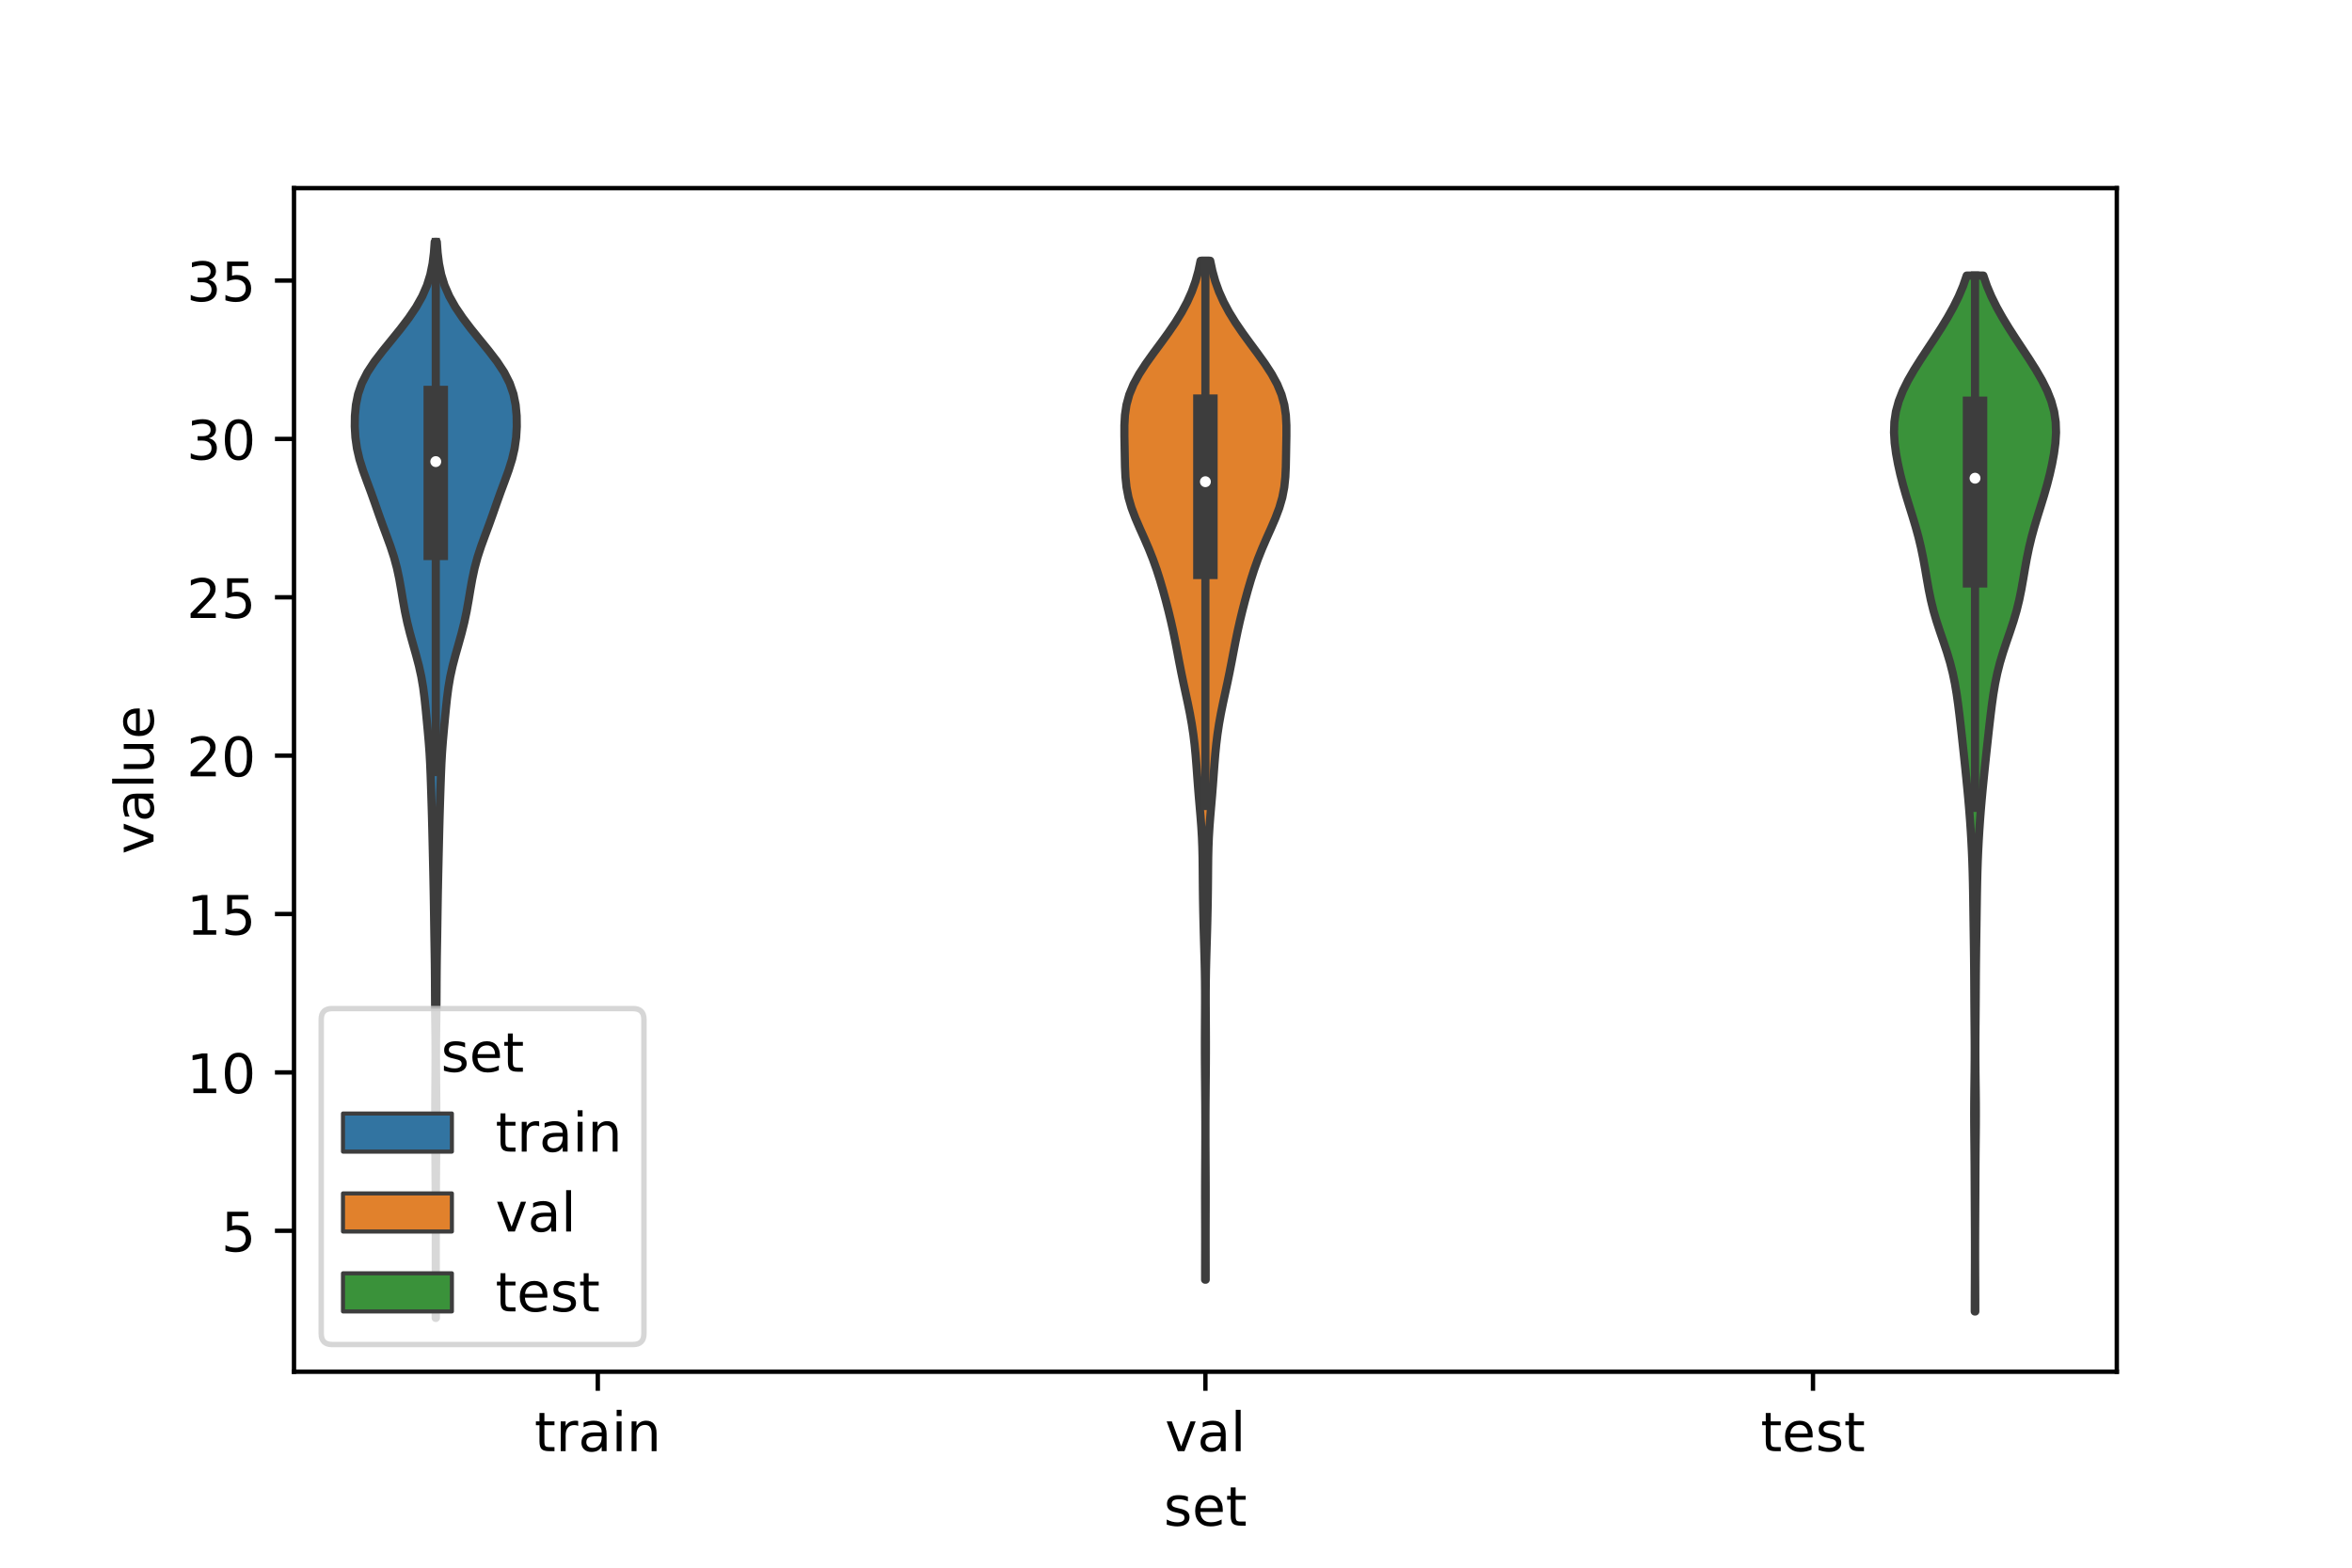 <?xml version="1.0" encoding="utf-8" standalone="no"?>
<!DOCTYPE svg PUBLIC "-//W3C//DTD SVG 1.1//EN"
  "http://www.w3.org/Graphics/SVG/1.1/DTD/svg11.dtd">
<!-- Created with matplotlib (https://matplotlib.org/) -->
<svg height="288pt" version="1.1" viewBox="0 0 432 288" width="432pt" xmlns="http://www.w3.org/2000/svg" xmlns:xlink="http://www.w3.org/1999/xlink">
 <defs>
  <style type="text/css">*{stroke-linecap:butt;stroke-linejoin:round;}</style>
 </defs>
 <g id="figure_1">
  <g id="patch_1">
   <path d="M 0 288 
L 432 288 
L 432 0 
L 0 0 
z
" style="fill:#ffffff;"/>
  </g>
  <g id="axes_1">
   <g id="patch_2">
    <path d="M 54 252 
L 388.8 252 
L 388.8 34.56 
L 54 34.56 
z
" style="fill:#ffffff;"/>
   </g>
   <g id="PolyCollection_1">
    <defs>
     <path d="M 80.06 -45.884 
L 80.02 -45.884 
L 80.022 -47.88 
L 80.026 -49.877 
L 80.031 -51.874 
L 80.036 -53.87 
L 80.038 -55.867 
L 80.039 -57.864 
L 80.039 -59.86 
L 80.039 -61.857 
L 80.036 -63.854 
L 80.032 -65.851 
L 80.024 -67.847 
L 80.013 -69.844 
L 79.998 -71.841 
L 79.983 -73.837 
L 79.967 -75.834 
L 79.954 -77.831 
L 79.945 -79.827 
L 79.942 -81.824 
L 79.943 -83.821 
L 79.949 -85.818 
L 79.961 -87.814 
L 79.976 -89.811 
L 79.99 -91.808 
L 79.998 -93.804 
L 79.994 -95.801 
L 79.978 -97.798 
L 79.954 -99.794 
L 79.93 -101.791 
L 79.911 -103.788 
L 79.899 -105.784 
L 79.89 -107.781 
L 79.875 -109.778 
L 79.852 -111.775 
L 79.821 -113.771 
L 79.787 -115.768 
L 79.756 -117.765 
L 79.727 -119.761 
L 79.697 -121.758 
L 79.663 -123.755 
L 79.624 -125.751 
L 79.582 -127.748 
L 79.537 -129.745 
L 79.492 -131.741 
L 79.445 -133.738 
L 79.397 -135.735 
L 79.346 -137.732 
L 79.288 -139.728 
L 79.225 -141.725 
L 79.158 -143.722 
L 79.088 -145.718 
L 79.005 -147.715 
L 78.893 -149.712 
L 78.745 -151.708 
L 78.569 -153.705 
L 78.382 -155.702 
L 78.19 -157.699 
L 77.981 -159.695 
L 77.724 -161.692 
L 77.383 -163.689 
L 76.943 -165.685 
L 76.418 -167.682 
L 75.85 -169.679 
L 75.295 -171.675 
L 74.797 -173.672 
L 74.376 -175.669 
L 74.018 -177.665 
L 73.686 -179.662 
L 73.332 -181.659 
L 72.904 -183.656 
L 72.364 -185.652 
L 71.71 -187.649 
L 70.981 -189.646 
L 70.239 -191.642 
L 69.525 -193.639 
L 68.829 -195.636 
L 68.115 -197.632 
L 67.373 -199.629 
L 66.649 -201.626 
L 66.025 -203.622 
L 65.563 -205.619 
L 65.28 -207.616 
L 65.16 -209.613 
L 65.185 -211.609 
L 65.37 -213.606 
L 65.772 -215.603 
L 66.46 -217.599 
L 67.477 -219.596 
L 68.797 -221.593 
L 70.329 -223.589 
L 71.954 -225.586 
L 73.567 -227.583 
L 75.084 -229.58 
L 76.433 -231.576 
L 77.558 -233.573 
L 78.426 -235.57 
L 79.044 -237.566 
L 79.45 -239.563 
L 79.7 -241.56 
L 79.846 -243.556 
L 80.234 -243.556 
L 80.234 -243.556 
L 80.38 -241.56 
L 80.63 -239.563 
L 81.036 -237.566 
L 81.654 -235.57 
L 82.522 -233.573 
L 83.647 -231.576 
L 84.996 -229.58 
L 86.513 -227.583 
L 88.126 -225.586 
L 89.751 -223.589 
L 91.283 -221.593 
L 92.603 -219.596 
L 93.62 -217.599 
L 94.308 -215.603 
L 94.71 -213.606 
L 94.895 -211.609 
L 94.92 -209.613 
L 94.8 -207.616 
L 94.517 -205.619 
L 94.055 -203.622 
L 93.431 -201.626 
L 92.707 -199.629 
L 91.965 -197.632 
L 91.251 -195.636 
L 90.555 -193.639 
L 89.841 -191.642 
L 89.099 -189.646 
L 88.37 -187.649 
L 87.716 -185.652 
L 87.176 -183.656 
L 86.748 -181.659 
L 86.394 -179.662 
L 86.062 -177.665 
L 85.704 -175.669 
L 85.283 -173.672 
L 84.785 -171.675 
L 84.23 -169.679 
L 83.662 -167.682 
L 83.137 -165.685 
L 82.697 -163.689 
L 82.356 -161.692 
L 82.099 -159.695 
L 81.89 -157.699 
L 81.698 -155.702 
L 81.511 -153.705 
L 81.335 -151.708 
L 81.187 -149.712 
L 81.075 -147.715 
L 80.992 -145.718 
L 80.922 -143.722 
L 80.855 -141.725 
L 80.792 -139.728 
L 80.734 -137.732 
L 80.683 -135.735 
L 80.635 -133.738 
L 80.588 -131.741 
L 80.543 -129.745 
L 80.498 -127.748 
L 80.456 -125.751 
L 80.417 -123.755 
L 80.383 -121.758 
L 80.353 -119.761 
L 80.324 -117.765 
L 80.293 -115.768 
L 80.259 -113.771 
L 80.228 -111.775 
L 80.205 -109.778 
L 80.19 -107.781 
L 80.181 -105.784 
L 80.169 -103.788 
L 80.15 -101.791 
L 80.126 -99.794 
L 80.102 -97.798 
L 80.086 -95.801 
L 80.082 -93.804 
L 80.09 -91.808 
L 80.104 -89.811 
L 80.119 -87.814 
L 80.131 -85.818 
L 80.137 -83.821 
L 80.138 -81.824 
L 80.135 -79.827 
L 80.126 -77.831 
L 80.113 -75.834 
L 80.097 -73.837 
L 80.082 -71.841 
L 80.067 -69.844 
L 80.056 -67.847 
L 80.048 -65.851 
L 80.044 -63.854 
L 80.041 -61.857 
L 80.041 -59.86 
L 80.041 -57.864 
L 80.042 -55.867 
L 80.044 -53.87 
L 80.049 -51.874 
L 80.054 -49.877 
L 80.058 -47.88 
L 80.06 -45.884 
z
" id="mb541c2bab8" style="stroke:#3d3d3d;stroke-width:1.5;"/>
    </defs>
    <g clip-path="url(#p471aed1836)">
     <use style="fill:#3274a1;stroke:#3d3d3d;stroke-width:1.5;" x="0" xlink:href="#mb541c2bab8" y="288"/>
    </g>
   </g>
   <g id="PolyCollection_2">
    <defs>
     <path d="M 221.455 -52.907 
L 221.345 -52.907 
L 221.346 -54.798 
L 221.35 -56.689 
L 221.355 -58.58 
L 221.357 -60.47 
L 221.356 -62.361 
L 221.352 -64.252 
L 221.347 -66.143 
L 221.344 -68.034 
L 221.346 -69.924 
L 221.353 -71.815 
L 221.363 -73.706 
L 221.373 -75.597 
L 221.382 -77.487 
L 221.387 -79.378 
L 221.387 -81.269 
L 221.383 -83.16 
L 221.375 -85.051 
L 221.361 -86.941 
L 221.346 -88.832 
L 221.329 -90.723 
L 221.315 -92.614 
L 221.307 -94.504 
L 221.305 -96.395 
L 221.31 -98.286 
L 221.32 -100.177 
L 221.331 -102.068 
L 221.339 -103.958 
L 221.337 -105.849 
L 221.322 -107.74 
L 221.292 -109.631 
L 221.248 -111.521 
L 221.195 -113.412 
L 221.139 -115.303 
L 221.085 -117.194 
L 221.037 -119.085 
L 220.996 -120.975 
L 220.962 -122.866 
L 220.937 -124.757 
L 220.919 -126.648 
L 220.904 -128.539 
L 220.882 -130.429 
L 220.838 -132.32 
L 220.762 -134.211 
L 220.648 -136.102 
L 220.503 -137.992 
L 220.341 -139.883 
L 220.179 -141.774 
L 220.028 -143.665 
L 219.888 -145.556 
L 219.749 -147.446 
L 219.596 -149.337 
L 219.411 -151.228 
L 219.181 -153.119 
L 218.896 -155.009 
L 218.557 -156.9 
L 218.174 -158.791 
L 217.766 -160.682 
L 217.357 -162.573 
L 216.966 -164.463 
L 216.595 -166.354 
L 216.237 -168.245 
L 215.872 -170.136 
L 215.484 -172.026 
L 215.061 -173.917 
L 214.604 -175.808 
L 214.116 -177.699 
L 213.598 -179.59 
L 213.044 -181.48 
L 212.438 -183.371 
L 211.764 -185.262 
L 211.013 -187.153 
L 210.197 -189.043 
L 209.35 -190.934 
L 208.535 -192.825 
L 207.823 -194.716 
L 207.274 -196.607 
L 206.912 -198.497 
L 206.716 -200.388 
L 206.629 -202.279 
L 206.59 -204.17 
L 206.556 -206.061 
L 206.52 -207.951 
L 206.52 -209.842 
L 206.622 -211.733 
L 206.902 -213.624 
L 207.421 -215.514 
L 208.205 -217.405 
L 209.237 -219.296 
L 210.465 -221.187 
L 211.817 -223.078 
L 213.214 -224.968 
L 214.587 -226.859 
L 215.879 -228.75 
L 217.045 -230.641 
L 218.057 -232.531 
L 218.903 -234.422 
L 219.582 -236.313 
L 220.112 -238.204 
L 220.514 -240.095 
L 222.286 -240.095 
L 222.286 -240.095 
L 222.688 -238.204 
L 223.218 -236.313 
L 223.897 -234.422 
L 224.743 -232.531 
L 225.755 -230.641 
L 226.921 -228.75 
L 228.213 -226.859 
L 229.586 -224.968 
L 230.983 -223.078 
L 232.335 -221.187 
L 233.563 -219.296 
L 234.595 -217.405 
L 235.379 -215.514 
L 235.898 -213.624 
L 236.178 -211.733 
L 236.28 -209.842 
L 236.28 -207.951 
L 236.244 -206.061 
L 236.21 -204.17 
L 236.171 -202.279 
L 236.084 -200.388 
L 235.888 -198.497 
L 235.526 -196.607 
L 234.977 -194.716 
L 234.265 -192.825 
L 233.45 -190.934 
L 232.603 -189.043 
L 231.787 -187.153 
L 231.036 -185.262 
L 230.362 -183.371 
L 229.756 -181.48 
L 229.202 -179.59 
L 228.684 -177.699 
L 228.196 -175.808 
L 227.739 -173.917 
L 227.316 -172.026 
L 226.928 -170.136 
L 226.563 -168.245 
L 226.205 -166.354 
L 225.834 -164.463 
L 225.443 -162.573 
L 225.034 -160.682 
L 224.626 -158.791 
L 224.243 -156.9 
L 223.904 -155.009 
L 223.619 -153.119 
L 223.389 -151.228 
L 223.204 -149.337 
L 223.051 -147.446 
L 222.912 -145.556 
L 222.772 -143.665 
L 222.621 -141.774 
L 222.459 -139.883 
L 222.297 -137.992 
L 222.152 -136.102 
L 222.038 -134.211 
L 221.962 -132.32 
L 221.918 -130.429 
L 221.896 -128.539 
L 221.881 -126.648 
L 221.863 -124.757 
L 221.838 -122.866 
L 221.804 -120.975 
L 221.763 -119.085 
L 221.715 -117.194 
L 221.661 -115.303 
L 221.605 -113.412 
L 221.552 -111.521 
L 221.508 -109.631 
L 221.478 -107.74 
L 221.463 -105.849 
L 221.461 -103.958 
L 221.469 -102.068 
L 221.48 -100.177 
L 221.49 -98.286 
L 221.495 -96.395 
L 221.493 -94.504 
L 221.485 -92.614 
L 221.471 -90.723 
L 221.454 -88.832 
L 221.439 -86.941 
L 221.425 -85.051 
L 221.417 -83.16 
L 221.413 -81.269 
L 221.413 -79.378 
L 221.418 -77.487 
L 221.427 -75.597 
L 221.437 -73.706 
L 221.447 -71.815 
L 221.454 -69.924 
L 221.456 -68.034 
L 221.453 -66.143 
L 221.448 -64.252 
L 221.444 -62.361 
L 221.443 -60.47 
L 221.445 -58.58 
L 221.45 -56.689 
L 221.454 -54.798 
L 221.455 -52.907 
z
" id="me8b88ed87f" style="stroke:#3d3d3d;stroke-width:1.5;"/>
    </defs>
    <g clip-path="url(#p471aed1836)">
     <use style="fill:#e1812c;stroke:#3d3d3d;stroke-width:1.5;" x="0" xlink:href="#me8b88ed87f" y="288"/>
    </g>
   </g>
   <g id="PolyCollection_3">
    <defs>
     <path d="M 362.811 -47.067 
L 362.709 -47.067 
L 362.711 -48.99 
L 362.718 -50.912 
L 362.727 -52.834 
L 362.735 -54.756 
L 362.741 -56.679 
L 362.743 -58.601 
L 362.74 -60.523 
L 362.734 -62.446 
L 362.724 -64.368 
L 362.714 -66.29 
L 362.705 -68.212 
L 362.696 -70.135 
L 362.688 -72.057 
L 362.678 -73.979 
L 362.663 -75.902 
L 362.645 -77.824 
L 362.625 -79.746 
L 362.61 -81.668 
L 362.606 -83.591 
L 362.614 -85.513 
L 362.632 -87.435 
L 362.656 -89.358 
L 362.679 -91.28 
L 362.694 -93.202 
L 362.699 -95.125 
L 362.693 -97.047 
L 362.679 -98.969 
L 362.662 -100.891 
L 362.646 -102.814 
L 362.633 -104.736 
L 362.622 -106.658 
L 362.61 -108.581 
L 362.595 -110.503 
L 362.574 -112.425 
L 362.549 -114.347 
L 362.521 -116.27 
L 362.492 -118.192 
L 362.465 -120.114 
L 362.438 -122.037 
L 362.408 -123.959 
L 362.372 -125.881 
L 362.324 -127.804 
L 362.261 -129.726 
L 362.18 -131.648 
L 362.082 -133.57 
L 361.966 -135.493 
L 361.834 -137.415 
L 361.684 -139.337 
L 361.519 -141.26 
L 361.339 -143.182 
L 361.149 -145.104 
L 360.952 -147.026 
L 360.751 -148.949 
L 360.546 -150.871 
L 360.337 -152.793 
L 360.123 -154.716 
L 359.9 -156.638 
L 359.661 -158.56 
L 359.391 -160.483 
L 359.069 -162.405 
L 358.672 -164.327 
L 358.184 -166.249 
L 357.608 -168.172 
L 356.968 -170.094 
L 356.307 -172.016 
L 355.675 -173.939 
L 355.114 -175.861 
L 354.642 -177.783 
L 354.25 -179.705 
L 353.909 -181.628 
L 353.581 -183.55 
L 353.233 -185.472 
L 352.836 -187.395 
L 352.376 -189.317 
L 351.849 -191.239 
L 351.27 -193.161 
L 350.668 -195.084 
L 350.078 -197.006 
L 349.528 -198.928 
L 349.034 -200.851 
L 348.606 -202.773 
L 348.253 -204.695 
L 347.998 -206.618 
L 347.88 -208.54 
L 347.944 -210.462 
L 348.229 -212.384 
L 348.754 -214.307 
L 349.511 -216.229 
L 350.469 -218.151 
L 351.58 -220.074 
L 352.793 -221.996 
L 354.056 -223.918 
L 355.326 -225.84 
L 356.561 -227.763 
L 357.73 -229.685 
L 358.802 -231.607 
L 359.754 -233.53 
L 360.566 -235.452 
L 361.229 -237.374 
L 364.291 -237.374 
L 364.291 -237.374 
L 364.954 -235.452 
L 365.766 -233.53 
L 366.718 -231.607 
L 367.79 -229.685 
L 368.959 -227.763 
L 370.194 -225.84 
L 371.464 -223.918 
L 372.727 -221.996 
L 373.94 -220.074 
L 375.051 -218.151 
L 376.009 -216.229 
L 376.766 -214.307 
L 377.291 -212.384 
L 377.576 -210.462 
L 377.64 -208.54 
L 377.522 -206.618 
L 377.267 -204.695 
L 376.914 -202.773 
L 376.486 -200.851 
L 375.992 -198.928 
L 375.442 -197.006 
L 374.852 -195.084 
L 374.25 -193.161 
L 373.671 -191.239 
L 373.144 -189.317 
L 372.684 -187.395 
L 372.287 -185.472 
L 371.939 -183.55 
L 371.611 -181.628 
L 371.27 -179.705 
L 370.878 -177.783 
L 370.406 -175.861 
L 369.845 -173.939 
L 369.213 -172.016 
L 368.552 -170.094 
L 367.912 -168.172 
L 367.336 -166.249 
L 366.848 -164.327 
L 366.451 -162.405 
L 366.129 -160.483 
L 365.859 -158.56 
L 365.62 -156.638 
L 365.397 -154.716 
L 365.183 -152.793 
L 364.974 -150.871 
L 364.769 -148.949 
L 364.568 -147.026 
L 364.371 -145.104 
L 364.181 -143.182 
L 364.001 -141.26 
L 363.836 -139.337 
L 363.686 -137.415 
L 363.554 -135.493 
L 363.438 -133.57 
L 363.34 -131.648 
L 363.259 -129.726 
L 363.196 -127.804 
L 363.148 -125.881 
L 363.112 -123.959 
L 363.082 -122.037 
L 363.055 -120.114 
L 363.028 -118.192 
L 362.999 -116.27 
L 362.971 -114.347 
L 362.946 -112.425 
L 362.925 -110.503 
L 362.91 -108.581 
L 362.898 -106.658 
L 362.887 -104.736 
L 362.874 -102.814 
L 362.858 -100.891 
L 362.841 -98.969 
L 362.827 -97.047 
L 362.821 -95.125 
L 362.826 -93.202 
L 362.841 -91.28 
L 362.864 -89.358 
L 362.888 -87.435 
L 362.906 -85.513 
L 362.914 -83.591 
L 362.91 -81.668 
L 362.895 -79.746 
L 362.875 -77.824 
L 362.857 -75.902 
L 362.842 -73.979 
L 362.832 -72.057 
L 362.824 -70.135 
L 362.815 -68.212 
L 362.806 -66.29 
L 362.796 -64.368 
L 362.786 -62.446 
L 362.78 -60.523 
L 362.777 -58.601 
L 362.779 -56.679 
L 362.785 -54.756 
L 362.793 -52.834 
L 362.802 -50.912 
L 362.809 -48.99 
L 362.811 -47.067 
z
" id="mcf9c754211" style="stroke:#3d3d3d;stroke-width:1.5;"/>
    </defs>
    <g clip-path="url(#p471aed1836)">
     <use style="fill:#3a923a;stroke:#3d3d3d;stroke-width:1.5;" x="0" xlink:href="#mcf9c754211" y="288"/>
    </g>
   </g>
   <g id="patch_3">
    <path clip-path="url(#p471aed1836)" d="M 109.8 255.203 
L 109.8 255.203 
L 109.8 255.203 
L 109.8 255.203 
z
" style="fill:#3274a1;stroke:#3d3d3d;stroke-linejoin:miter;stroke-width:0.75;"/>
   </g>
   <g id="patch_4">
    <path clip-path="url(#p471aed1836)" d="M 109.8 255.203 
L 109.8 255.203 
L 109.8 255.203 
L 109.8 255.203 
z
" style="fill:#e1812c;stroke:#3d3d3d;stroke-linejoin:miter;stroke-width:0.75;"/>
   </g>
   <g id="patch_5">
    <path clip-path="url(#p471aed1836)" d="M 109.8 255.203 
L 109.8 255.203 
L 109.8 255.203 
L 109.8 255.203 
z
" style="fill:#3a923a;stroke:#3d3d3d;stroke-linejoin:miter;stroke-width:0.75;"/>
   </g>
   <g id="matplotlib.axis_1">
    <g id="xtick_1">
     <g id="line2d_1">
      <defs>
       <path d="M 0 0 
L 0 3.5 
" id="me72a7ed30d" style="stroke:#000000;stroke-width:0.8;"/>
      </defs>
      <g>
       <use style="stroke:#000000;stroke-width:0.8;" x="109.8" xlink:href="#me72a7ed30d" y="252"/>
      </g>
     </g>
     <g id="text_1">
      <!-- train -->
      <g transform="translate(98.162 266.598)scale(0.1 -0.1)">
       <defs>
        <path d="M 18.312 70.219 
L 18.312 54.688 
L 36.812 54.688 
L 36.812 47.703 
L 18.312 47.703 
L 18.312 18.016 
Q 18.312 11.328 20.141 9.422 
Q 21.969 7.516 27.594 7.516 
L 36.812 7.516 
L 36.812 0 
L 27.594 0 
Q 17.188 0 13.234 3.875 
Q 9.281 7.766 9.281 18.016 
L 9.281 47.703 
L 2.688 47.703 
L 2.688 54.688 
L 9.281 54.688 
L 9.281 70.219 
z
" id="DejaVuSans-116"/>
        <path d="M 41.109 46.297 
Q 39.594 47.172 37.812 47.578 
Q 36.031 48 33.891 48 
Q 26.266 48 22.188 43.047 
Q 18.109 38.094 18.109 28.812 
L 18.109 0 
L 9.078 0 
L 9.078 54.688 
L 18.109 54.688 
L 18.109 46.188 
Q 20.953 51.172 25.484 53.578 
Q 30.031 56 36.531 56 
Q 37.453 56 38.578 55.875 
Q 39.703 55.766 41.062 55.516 
z
" id="DejaVuSans-114"/>
        <path d="M 34.281 27.484 
Q 23.391 27.484 19.188 25 
Q 14.984 22.516 14.984 16.5 
Q 14.984 11.719 18.141 8.906 
Q 21.297 6.109 26.703 6.109 
Q 34.188 6.109 38.703 11.406 
Q 43.219 16.703 43.219 25.484 
L 43.219 27.484 
z
M 52.203 31.203 
L 52.203 0 
L 43.219 0 
L 43.219 8.297 
Q 40.141 3.328 35.547 0.953 
Q 30.953 -1.422 24.312 -1.422 
Q 15.922 -1.422 10.953 3.297 
Q 6 8.016 6 15.922 
Q 6 25.141 12.172 29.828 
Q 18.359 34.516 30.609 34.516 
L 43.219 34.516 
L 43.219 35.406 
Q 43.219 41.609 39.141 45 
Q 35.062 48.391 27.688 48.391 
Q 23 48.391 18.547 47.266 
Q 14.109 46.141 10.016 43.891 
L 10.016 52.203 
Q 14.938 54.109 19.578 55.047 
Q 24.219 56 28.609 56 
Q 40.484 56 46.344 49.844 
Q 52.203 43.703 52.203 31.203 
z
" id="DejaVuSans-97"/>
        <path d="M 9.422 54.688 
L 18.406 54.688 
L 18.406 0 
L 9.422 0 
z
M 9.422 75.984 
L 18.406 75.984 
L 18.406 64.594 
L 9.422 64.594 
z
" id="DejaVuSans-105"/>
        <path d="M 54.891 33.016 
L 54.891 0 
L 45.906 0 
L 45.906 32.719 
Q 45.906 40.484 42.875 44.328 
Q 39.844 48.188 33.797 48.188 
Q 26.516 48.188 22.312 43.547 
Q 18.109 38.922 18.109 30.906 
L 18.109 0 
L 9.078 0 
L 9.078 54.688 
L 18.109 54.688 
L 18.109 46.188 
Q 21.344 51.125 25.703 53.562 
Q 30.078 56 35.797 56 
Q 45.219 56 50.047 50.172 
Q 54.891 44.344 54.891 33.016 
z
" id="DejaVuSans-110"/>
       </defs>
       <use xlink:href="#DejaVuSans-116"/>
       <use x="39.209" xlink:href="#DejaVuSans-114"/>
       <use x="80.322" xlink:href="#DejaVuSans-97"/>
       <use x="141.602" xlink:href="#DejaVuSans-105"/>
       <use x="169.385" xlink:href="#DejaVuSans-110"/>
      </g>
     </g>
    </g>
    <g id="xtick_2">
     <g id="line2d_2">
      <g>
       <use style="stroke:#000000;stroke-width:0.8;" x="221.4" xlink:href="#me72a7ed30d" y="252"/>
      </g>
     </g>
     <g id="text_2">
      <!-- val -->
      <g transform="translate(213.988 266.598)scale(0.1 -0.1)">
       <defs>
        <path d="M 2.984 54.688 
L 12.5 54.688 
L 29.594 8.797 
L 46.688 54.688 
L 56.203 54.688 
L 35.688 0 
L 23.484 0 
z
" id="DejaVuSans-118"/>
        <path d="M 9.422 75.984 
L 18.406 75.984 
L 18.406 0 
L 9.422 0 
z
" id="DejaVuSans-108"/>
       </defs>
       <use xlink:href="#DejaVuSans-118"/>
       <use x="59.18" xlink:href="#DejaVuSans-97"/>
       <use x="120.459" xlink:href="#DejaVuSans-108"/>
      </g>
     </g>
    </g>
    <g id="xtick_3">
     <g id="line2d_3">
      <g>
       <use style="stroke:#000000;stroke-width:0.8;" x="333" xlink:href="#me72a7ed30d" y="252"/>
      </g>
     </g>
     <g id="text_3">
      <!-- test -->
      <g transform="translate(323.398 266.598)scale(0.1 -0.1)">
       <defs>
        <path d="M 56.203 29.594 
L 56.203 25.203 
L 14.891 25.203 
Q 15.484 15.922 20.484 11.062 
Q 25.484 6.203 34.422 6.203 
Q 39.594 6.203 44.453 7.469 
Q 49.312 8.734 54.109 11.281 
L 54.109 2.781 
Q 49.266 0.734 44.188 -0.344 
Q 39.109 -1.422 33.891 -1.422 
Q 20.797 -1.422 13.156 6.188 
Q 5.516 13.812 5.516 26.812 
Q 5.516 40.234 12.766 48.109 
Q 20.016 56 32.328 56 
Q 43.359 56 49.781 48.891 
Q 56.203 41.797 56.203 29.594 
z
M 47.219 32.234 
Q 47.125 39.594 43.094 43.984 
Q 39.062 48.391 32.422 48.391 
Q 24.906 48.391 20.391 44.141 
Q 15.875 39.891 15.188 32.172 
z
" id="DejaVuSans-101"/>
        <path d="M 44.281 53.078 
L 44.281 44.578 
Q 40.484 46.531 36.375 47.5 
Q 32.281 48.484 27.875 48.484 
Q 21.188 48.484 17.844 46.438 
Q 14.5 44.391 14.5 40.281 
Q 14.5 37.156 16.891 35.375 
Q 19.281 33.594 26.516 31.984 
L 29.594 31.297 
Q 39.156 29.25 43.188 25.516 
Q 47.219 21.781 47.219 15.094 
Q 47.219 7.469 41.188 3.016 
Q 35.156 -1.422 24.609 -1.422 
Q 20.219 -1.422 15.453 -0.562 
Q 10.688 0.297 5.422 2 
L 5.422 11.281 
Q 10.406 8.688 15.234 7.391 
Q 20.062 6.109 24.812 6.109 
Q 31.156 6.109 34.562 8.281 
Q 37.984 10.453 37.984 14.406 
Q 37.984 18.062 35.516 20.016 
Q 33.062 21.969 24.703 23.781 
L 21.578 24.516 
Q 13.234 26.266 9.516 29.906 
Q 5.812 33.547 5.812 39.891 
Q 5.812 47.609 11.281 51.797 
Q 16.75 56 26.812 56 
Q 31.781 56 36.172 55.266 
Q 40.578 54.547 44.281 53.078 
z
" id="DejaVuSans-115"/>
       </defs>
       <use xlink:href="#DejaVuSans-116"/>
       <use x="39.209" xlink:href="#DejaVuSans-101"/>
       <use x="100.732" xlink:href="#DejaVuSans-115"/>
       <use x="152.832" xlink:href="#DejaVuSans-116"/>
      </g>
     </g>
    </g>
    <g id="text_4">
     <!-- set -->
     <g transform="translate(213.759 280.277)scale(0.1 -0.1)">
      <use xlink:href="#DejaVuSans-115"/>
      <use x="52.1" xlink:href="#DejaVuSans-101"/>
      <use x="113.623" xlink:href="#DejaVuSans-116"/>
     </g>
    </g>
   </g>
   <g id="matplotlib.axis_2">
    <g id="ytick_1">
     <g id="line2d_4">
      <defs>
       <path d="M 0 0 
L -3.5 0 
" id="mbed9f2478d" style="stroke:#000000;stroke-width:0.8;"/>
      </defs>
      <g>
       <use style="stroke:#000000;stroke-width:0.8;" x="54" xlink:href="#mbed9f2478d" y="226.108"/>
      </g>
     </g>
     <g id="text_5">
      <!-- 5 -->
      <g transform="translate(40.638 229.907)scale(0.1 -0.1)">
       <defs>
        <path d="M 10.797 72.906 
L 49.516 72.906 
L 49.516 64.594 
L 19.828 64.594 
L 19.828 46.734 
Q 21.969 47.469 24.109 47.828 
Q 26.266 48.188 28.422 48.188 
Q 40.625 48.188 47.75 41.5 
Q 54.891 34.812 54.891 23.391 
Q 54.891 11.625 47.562 5.094 
Q 40.234 -1.422 26.906 -1.422 
Q 22.312 -1.422 17.547 -0.641 
Q 12.797 0.141 7.719 1.703 
L 7.719 11.625 
Q 12.109 9.234 16.797 8.062 
Q 21.484 6.891 26.703 6.891 
Q 35.156 6.891 40.078 11.328 
Q 45.016 15.766 45.016 23.391 
Q 45.016 31 40.078 35.438 
Q 35.156 39.891 26.703 39.891 
Q 22.75 39.891 18.812 39.016 
Q 14.891 38.141 10.797 36.281 
z
" id="DejaVuSans-53"/>
       </defs>
       <use xlink:href="#DejaVuSans-53"/>
      </g>
     </g>
    </g>
    <g id="ytick_2">
     <g id="line2d_5">
      <g>
       <use style="stroke:#000000;stroke-width:0.8;" x="54" xlink:href="#mbed9f2478d" y="197.013"/>
      </g>
     </g>
     <g id="text_6">
      <!-- 10 -->
      <g transform="translate(34.275 200.812)scale(0.1 -0.1)">
       <defs>
        <path d="M 12.406 8.297 
L 28.516 8.297 
L 28.516 63.922 
L 10.984 60.406 
L 10.984 69.391 
L 28.422 72.906 
L 38.281 72.906 
L 38.281 8.297 
L 54.391 8.297 
L 54.391 0 
L 12.406 0 
z
" id="DejaVuSans-49"/>
        <path d="M 31.781 66.406 
Q 24.172 66.406 20.328 58.906 
Q 16.5 51.422 16.5 36.375 
Q 16.5 21.391 20.328 13.891 
Q 24.172 6.391 31.781 6.391 
Q 39.453 6.391 43.281 13.891 
Q 47.125 21.391 47.125 36.375 
Q 47.125 51.422 43.281 58.906 
Q 39.453 66.406 31.781 66.406 
z
M 31.781 74.219 
Q 44.047 74.219 50.516 64.516 
Q 56.984 54.828 56.984 36.375 
Q 56.984 17.969 50.516 8.266 
Q 44.047 -1.422 31.781 -1.422 
Q 19.531 -1.422 13.062 8.266 
Q 6.594 17.969 6.594 36.375 
Q 6.594 54.828 13.062 64.516 
Q 19.531 74.219 31.781 74.219 
z
" id="DejaVuSans-48"/>
       </defs>
       <use xlink:href="#DejaVuSans-49"/>
       <use x="63.623" xlink:href="#DejaVuSans-48"/>
      </g>
     </g>
    </g>
    <g id="ytick_3">
     <g id="line2d_6">
      <g>
       <use style="stroke:#000000;stroke-width:0.8;" x="54" xlink:href="#mbed9f2478d" y="167.918"/>
      </g>
     </g>
     <g id="text_7">
      <!-- 15 -->
      <g transform="translate(34.275 171.717)scale(0.1 -0.1)">
       <use xlink:href="#DejaVuSans-49"/>
       <use x="63.623" xlink:href="#DejaVuSans-53"/>
      </g>
     </g>
    </g>
    <g id="ytick_4">
     <g id="line2d_7">
      <g>
       <use style="stroke:#000000;stroke-width:0.8;" x="54" xlink:href="#mbed9f2478d" y="138.823"/>
      </g>
     </g>
     <g id="text_8">
      <!-- 20 -->
      <g transform="translate(34.275 142.623)scale(0.1 -0.1)">
       <defs>
        <path d="M 19.188 8.297 
L 53.609 8.297 
L 53.609 0 
L 7.328 0 
L 7.328 8.297 
Q 12.938 14.109 22.625 23.891 
Q 32.328 33.688 34.812 36.531 
Q 39.547 41.844 41.422 45.531 
Q 43.312 49.219 43.312 52.781 
Q 43.312 58.594 39.234 62.25 
Q 35.156 65.922 28.609 65.922 
Q 23.969 65.922 18.812 64.312 
Q 13.672 62.703 7.812 59.422 
L 7.812 69.391 
Q 13.766 71.781 18.938 73 
Q 24.125 74.219 28.422 74.219 
Q 39.75 74.219 46.484 68.547 
Q 53.219 62.891 53.219 53.422 
Q 53.219 48.922 51.531 44.891 
Q 49.859 40.875 45.406 35.406 
Q 44.188 33.984 37.641 27.219 
Q 31.109 20.453 19.188 8.297 
z
" id="DejaVuSans-50"/>
       </defs>
       <use xlink:href="#DejaVuSans-50"/>
       <use x="63.623" xlink:href="#DejaVuSans-48"/>
      </g>
     </g>
    </g>
    <g id="ytick_5">
     <g id="line2d_8">
      <g>
       <use style="stroke:#000000;stroke-width:0.8;" x="54" xlink:href="#mbed9f2478d" y="109.728"/>
      </g>
     </g>
     <g id="text_9">
      <!-- 25 -->
      <g transform="translate(34.275 113.528)scale(0.1 -0.1)">
       <use xlink:href="#DejaVuSans-50"/>
       <use x="63.623" xlink:href="#DejaVuSans-53"/>
      </g>
     </g>
    </g>
    <g id="ytick_6">
     <g id="line2d_9">
      <g>
       <use style="stroke:#000000;stroke-width:0.8;" x="54" xlink:href="#mbed9f2478d" y="80.634"/>
      </g>
     </g>
     <g id="text_10">
      <!-- 30 -->
      <g transform="translate(34.275 84.433)scale(0.1 -0.1)">
       <defs>
        <path d="M 40.578 39.312 
Q 47.656 37.797 51.625 33 
Q 55.609 28.219 55.609 21.188 
Q 55.609 10.406 48.188 4.484 
Q 40.766 -1.422 27.094 -1.422 
Q 22.516 -1.422 17.656 -0.516 
Q 12.797 0.391 7.625 2.203 
L 7.625 11.719 
Q 11.719 9.328 16.594 8.109 
Q 21.484 6.891 26.812 6.891 
Q 36.078 6.891 40.938 10.547 
Q 45.797 14.203 45.797 21.188 
Q 45.797 27.641 41.281 31.266 
Q 36.766 34.906 28.719 34.906 
L 20.219 34.906 
L 20.219 43.016 
L 29.109 43.016 
Q 36.375 43.016 40.234 45.922 
Q 44.094 48.828 44.094 54.297 
Q 44.094 59.906 40.109 62.906 
Q 36.141 65.922 28.719 65.922 
Q 24.656 65.922 20.016 65.031 
Q 15.375 64.156 9.812 62.312 
L 9.812 71.094 
Q 15.438 72.656 20.344 73.438 
Q 25.25 74.219 29.594 74.219 
Q 40.828 74.219 47.359 69.109 
Q 53.906 64.016 53.906 55.328 
Q 53.906 49.266 50.438 45.094 
Q 46.969 40.922 40.578 39.312 
z
" id="DejaVuSans-51"/>
       </defs>
       <use xlink:href="#DejaVuSans-51"/>
       <use x="63.623" xlink:href="#DejaVuSans-48"/>
      </g>
     </g>
    </g>
    <g id="ytick_7">
     <g id="line2d_10">
      <g>
       <use style="stroke:#000000;stroke-width:0.8;" x="54" xlink:href="#mbed9f2478d" y="51.539"/>
      </g>
     </g>
     <g id="text_11">
      <!-- 35 -->
      <g transform="translate(34.275 55.338)scale(0.1 -0.1)">
       <use xlink:href="#DejaVuSans-51"/>
       <use x="63.623" xlink:href="#DejaVuSans-53"/>
      </g>
     </g>
    </g>
    <g id="text_12">
     <!-- value -->
     <g transform="translate(28.195 156.938)rotate(-90)scale(0.1 -0.1)">
      <defs>
       <path d="M 8.5 21.578 
L 8.5 54.688 
L 17.484 54.688 
L 17.484 21.922 
Q 17.484 14.156 20.5 10.266 
Q 23.531 6.391 29.594 6.391 
Q 36.859 6.391 41.078 11.031 
Q 45.312 15.672 45.312 23.688 
L 45.312 54.688 
L 54.297 54.688 
L 54.297 0 
L 45.312 0 
L 45.312 8.406 
Q 42.047 3.422 37.719 1 
Q 33.406 -1.422 27.688 -1.422 
Q 18.266 -1.422 13.375 4.438 
Q 8.5 10.297 8.5 21.578 
z
M 31.109 56 
z
" id="DejaVuSans-117"/>
      </defs>
      <use xlink:href="#DejaVuSans-118"/>
      <use x="59.18" xlink:href="#DejaVuSans-97"/>
      <use x="120.459" xlink:href="#DejaVuSans-108"/>
      <use x="148.242" xlink:href="#DejaVuSans-117"/>
      <use x="211.621" xlink:href="#DejaVuSans-101"/>
     </g>
    </g>
   </g>
   <g id="line2d_11">
    <path clip-path="url(#p471aed1836)" d="M 80.04 141.828 
L 80.04 44.444 
" style="fill:none;stroke:#3d3d3d;stroke-linecap:square;stroke-width:1.5;"/>
   </g>
   <g id="line2d_12">
    <path clip-path="url(#p471aed1836)" d="M 80.04 100.643 
L 80.04 73.123 
" style="fill:none;stroke:#3d3d3d;stroke-linecap:square;stroke-width:4.5;"/>
   </g>
   <g id="line2d_13">
    <path clip-path="url(#p471aed1836)" d="M 221.4 148.068 
L 221.4 47.905 
" style="fill:none;stroke:#3d3d3d;stroke-linecap:square;stroke-width:1.5;"/>
   </g>
   <g id="line2d_14">
    <path clip-path="url(#p471aed1836)" d="M 221.4 104.136 
L 221.4 74.707 
" style="fill:none;stroke:#3d3d3d;stroke-linecap:square;stroke-width:4.5;"/>
   </g>
   <g id="line2d_15">
    <path clip-path="url(#p471aed1836)" d="M 362.76 148.406 
L 362.76 50.626 
" style="fill:none;stroke:#3d3d3d;stroke-linecap:square;stroke-width:1.5;"/>
   </g>
   <g id="line2d_16">
    <path clip-path="url(#p471aed1836)" d="M 362.76 105.695 
L 362.76 75.104 
" style="fill:none;stroke:#3d3d3d;stroke-linecap:square;stroke-width:4.5;"/>
   </g>
   <g id="patch_6">
    <path d="M 54 252 
L 54 34.56 
" style="fill:none;stroke:#000000;stroke-linecap:square;stroke-linejoin:miter;stroke-width:0.8;"/>
   </g>
   <g id="patch_7">
    <path d="M 388.8 252 
L 388.8 34.56 
" style="fill:none;stroke:#000000;stroke-linecap:square;stroke-linejoin:miter;stroke-width:0.8;"/>
   </g>
   <g id="patch_8">
    <path d="M 54 252 
L 388.8 252 
" style="fill:none;stroke:#000000;stroke-linecap:square;stroke-linejoin:miter;stroke-width:0.8;"/>
   </g>
   <g id="patch_9">
    <path d="M 54 34.56 
L 388.8 34.56 
" style="fill:none;stroke:#000000;stroke-linecap:square;stroke-linejoin:miter;stroke-width:0.8;"/>
   </g>
   <g id="PathCollection_1">
    <defs>
     <path d="M 0 1.5 
C 0.398 1.5 0.779 1.342 1.061 1.061 
C 1.342 0.779 1.5 0.398 1.5 0 
C 1.5 -0.398 1.342 -0.779 1.061 -1.061 
C 0.779 -1.342 0.398 -1.5 0 -1.5 
C -0.398 -1.5 -0.779 -1.342 -1.061 -1.061 
C -1.342 -0.779 -1.5 -0.398 -1.5 0 
C -1.5 0.398 -1.342 0.779 -1.061 1.061 
C -0.779 1.342 -0.398 1.5 0 1.5 
z
" id="mbbdba48757" style="stroke:#3d3d3d;"/>
    </defs>
    <g clip-path="url(#p471aed1836)">
     <use style="fill:#ffffff;stroke:#3d3d3d;" x="80.04" xlink:href="#mbbdba48757" y="84.802"/>
    </g>
   </g>
   <g id="PathCollection_2">
    <g clip-path="url(#p471aed1836)">
     <use style="fill:#ffffff;stroke:#3d3d3d;" x="221.4" xlink:href="#mbbdba48757" y="88.495"/>
    </g>
   </g>
   <g id="PathCollection_3">
    <g clip-path="url(#p471aed1836)">
     <use style="fill:#ffffff;stroke:#3d3d3d;" x="362.76" xlink:href="#mbbdba48757" y="87.851"/>
    </g>
   </g>
   <g id="legend_1">
    <g id="patch_10">
     <path d="M 61 247 
L 116.275 247 
Q 118.275 247 118.275 245 
L 118.275 187.287 
Q 118.275 185.287 116.275 185.287 
L 61 185.287 
Q 59 185.287 59 187.287 
L 59 245 
Q 59 247 61 247 
z
" style="fill:#ffffff;opacity:0.8;stroke:#cccccc;stroke-linejoin:miter;"/>
    </g>
    <g id="text_13">
     <!-- set -->
     <g transform="translate(80.996 196.886)scale(0.1 -0.1)">
      <use xlink:href="#DejaVuSans-115"/>
      <use x="52.1" xlink:href="#DejaVuSans-101"/>
      <use x="113.623" xlink:href="#DejaVuSans-116"/>
     </g>
    </g>
    <g id="patch_11">
     <path d="M 63 211.564 
L 83 211.564 
L 83 204.564 
L 63 204.564 
z
" style="fill:#3274a1;stroke:#3d3d3d;stroke-linejoin:miter;stroke-width:0.75;"/>
    </g>
    <g id="text_14">
     <!-- train -->
     <g transform="translate(91 211.564)scale(0.1 -0.1)">
      <use xlink:href="#DejaVuSans-116"/>
      <use x="39.209" xlink:href="#DejaVuSans-114"/>
      <use x="80.322" xlink:href="#DejaVuSans-97"/>
      <use x="141.602" xlink:href="#DejaVuSans-105"/>
      <use x="169.385" xlink:href="#DejaVuSans-110"/>
     </g>
    </g>
    <g id="patch_12">
     <path d="M 63 226.242 
L 83 226.242 
L 83 219.242 
L 63 219.242 
z
" style="fill:#e1812c;stroke:#3d3d3d;stroke-linejoin:miter;stroke-width:0.75;"/>
    </g>
    <g id="text_15">
     <!-- val -->
     <g transform="translate(91 226.242)scale(0.1 -0.1)">
      <use xlink:href="#DejaVuSans-118"/>
      <use x="59.18" xlink:href="#DejaVuSans-97"/>
      <use x="120.459" xlink:href="#DejaVuSans-108"/>
     </g>
    </g>
    <g id="patch_13">
     <path d="M 63 240.92 
L 83 240.92 
L 83 233.92 
L 63 233.92 
z
" style="fill:#3a923a;stroke:#3d3d3d;stroke-linejoin:miter;stroke-width:0.75;"/>
    </g>
    <g id="text_16">
     <!-- test -->
     <g transform="translate(91 240.92)scale(0.1 -0.1)">
      <use xlink:href="#DejaVuSans-116"/>
      <use x="39.209" xlink:href="#DejaVuSans-101"/>
      <use x="100.732" xlink:href="#DejaVuSans-115"/>
      <use x="152.832" xlink:href="#DejaVuSans-116"/>
     </g>
    </g>
   </g>
  </g>
 </g>
 <defs>
  <clipPath id="p471aed1836">
   <rect height="217.44" width="334.8" x="54" y="34.56"/>
  </clipPath>
 </defs>
</svg>
